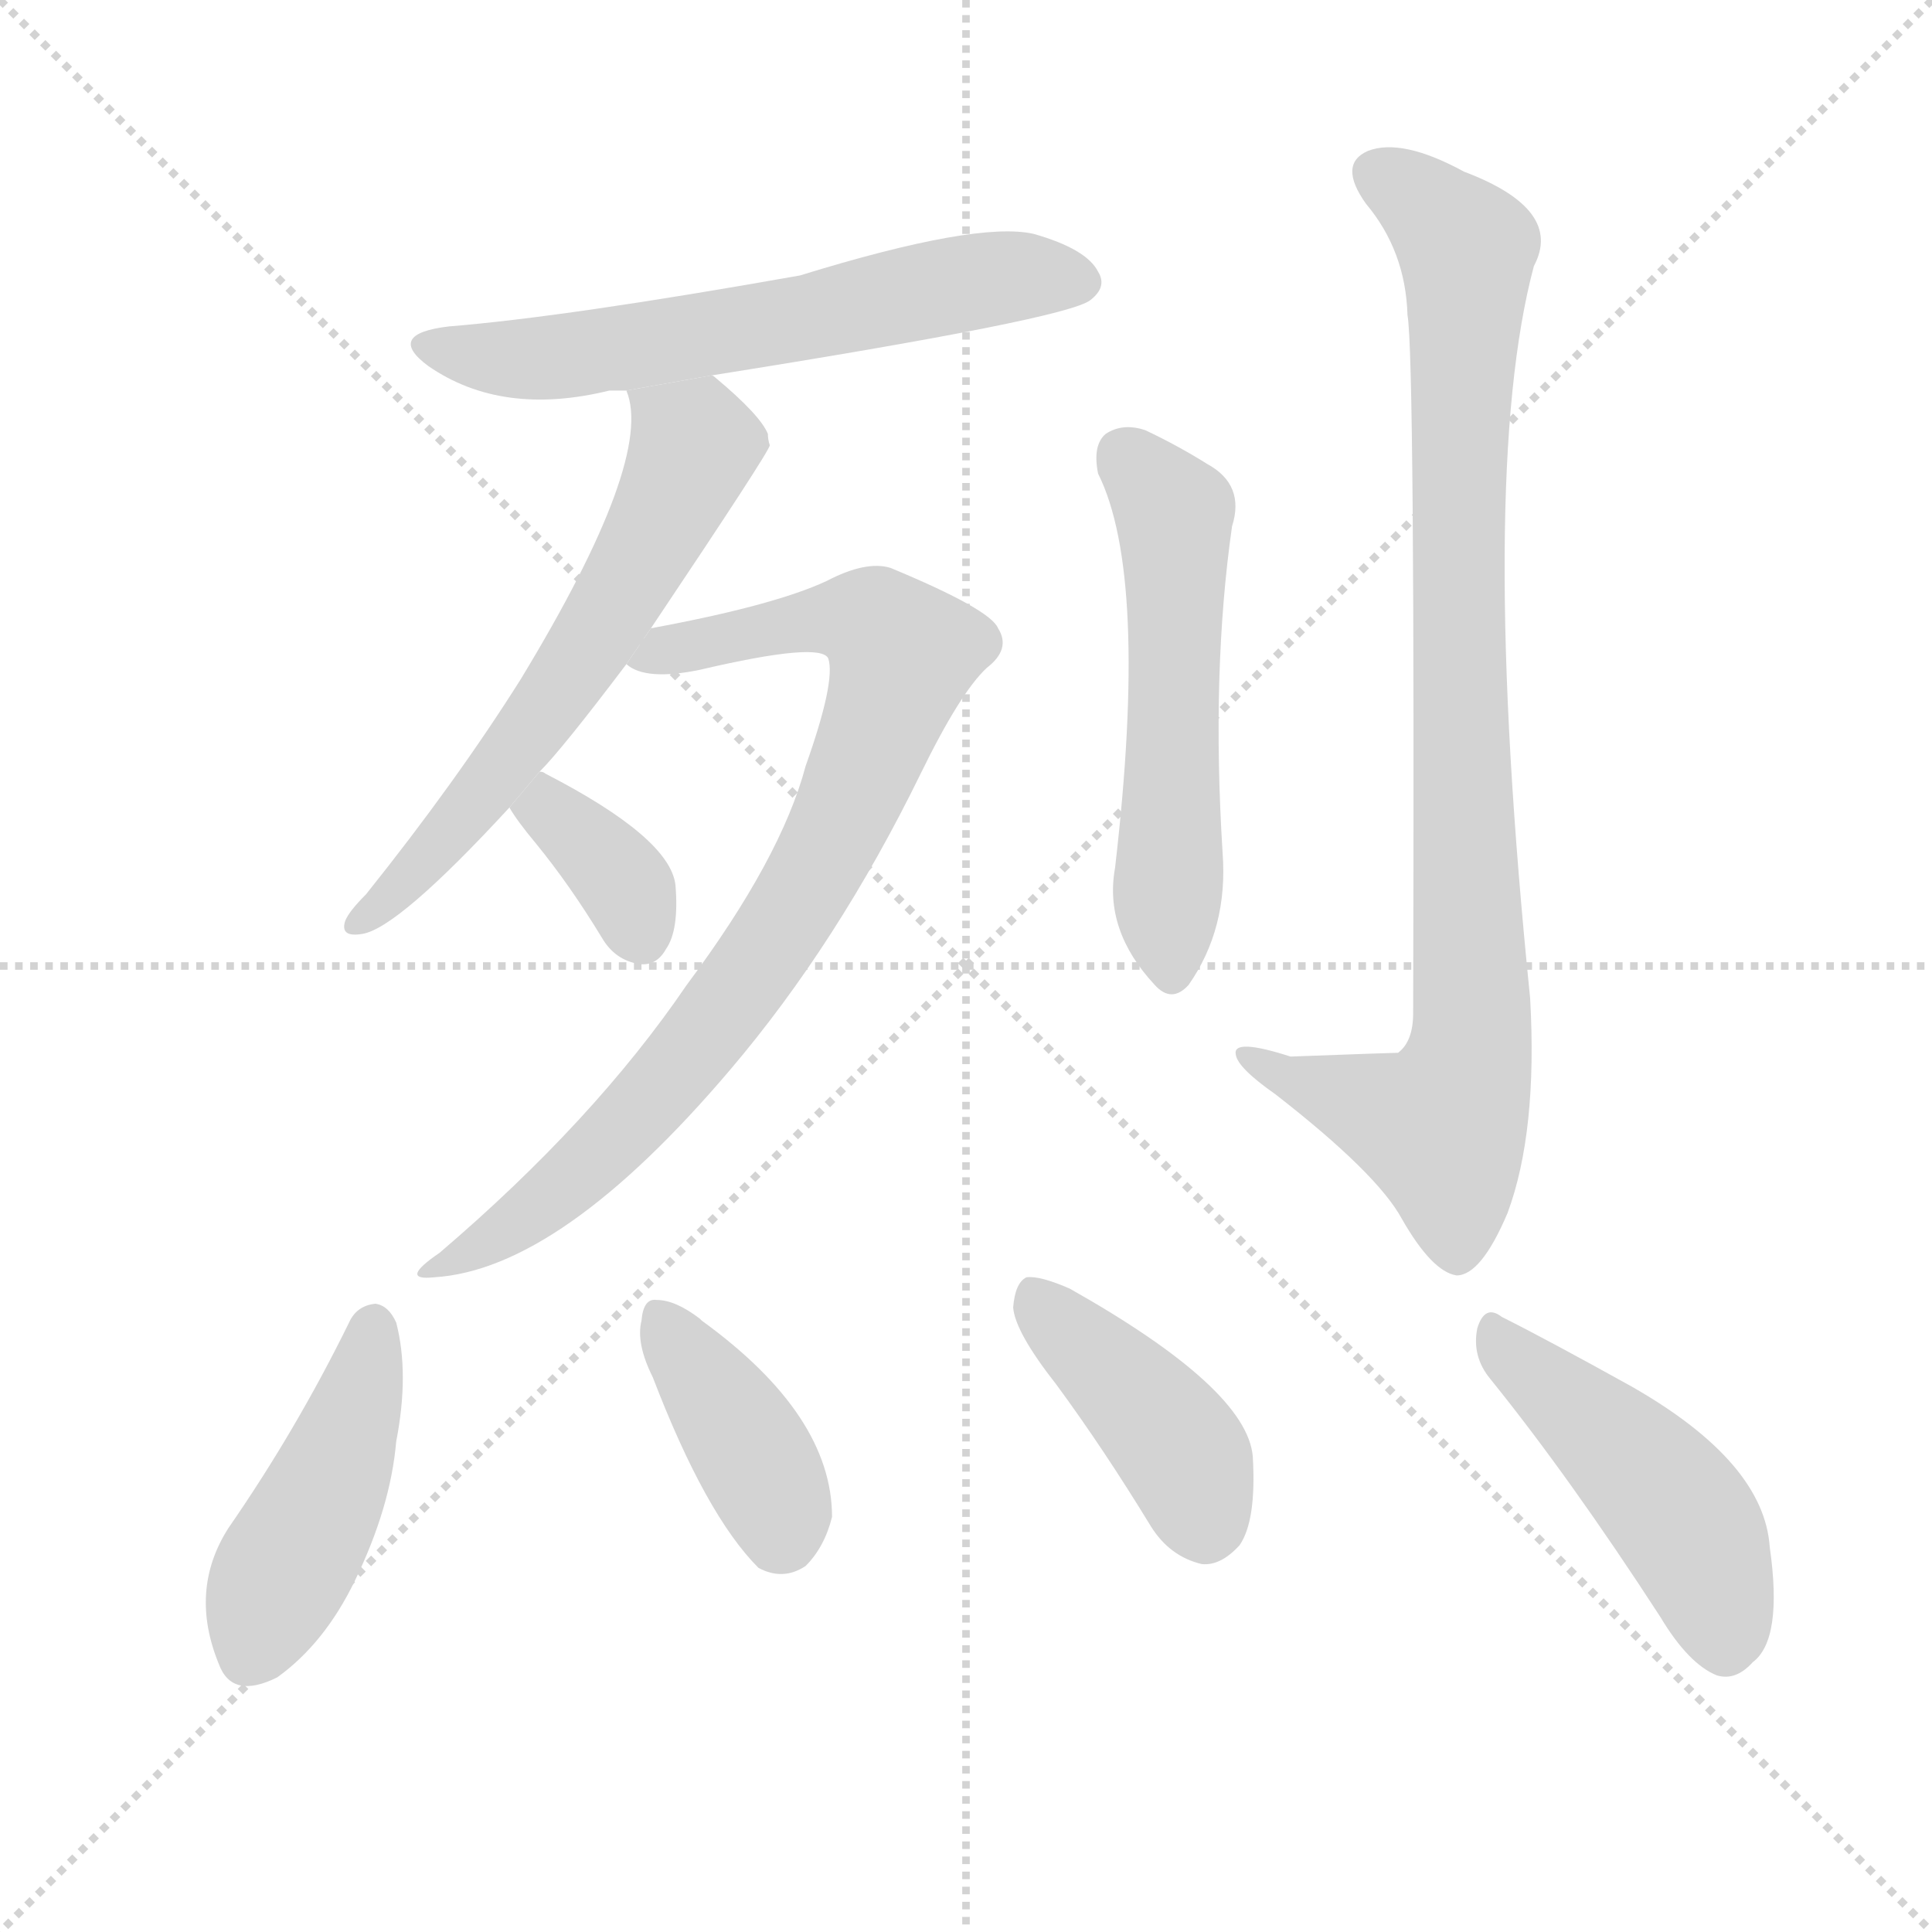<svg version="1.1" viewBox="0 0 1024 1024" xmlns="http://www.w3.org/2000/svg">
  <g stroke="lightgray" stroke-dasharray="1,1" stroke-width="1" transform="scale(4, 4)">
    <line x1="0" y1="0" x2="256" y2="256"></line>
    <line x1="256" y1="0" x2="0" y2="256"></line>
    <line x1="128" y1="0" x2="128" y2="256"></line>
    <line x1="0" y1="128" x2="256" y2="128"></line>
  </g>
  <g transform="scale(1, -1) translate(0, -900)">
    <style type="text/css">
      
        @keyframes keyframes0 {
          from {
            stroke: blue;
            stroke-dashoffset: 601;
            stroke-width: 128;
          }
          66% {
            animation-timing-function: step-end;
            stroke: blue;
            stroke-dashoffset: 0;
            stroke-width: 128;
          }
          to {
            stroke: black;
            stroke-width: 1024;
          }
        }
        #make-me-a-hanzi-animation-0 {
          animation: keyframes0 0.739s both;
          animation-delay: 0s;
          animation-timing-function: linear;
        }
      
        @keyframes keyframes1 {
          from {
            stroke: blue;
            stroke-dashoffset: 605;
            stroke-width: 128;
          }
          66% {
            animation-timing-function: step-end;
            stroke: blue;
            stroke-dashoffset: 0;
            stroke-width: 128;
          }
          to {
            stroke: black;
            stroke-width: 1024;
          }
        }
        #make-me-a-hanzi-animation-1 {
          animation: keyframes1 0.742s both;
          animation-delay: 0.739s;
          animation-timing-function: linear;
        }
      
        @keyframes keyframes2 {
          from {
            stroke: blue;
            stroke-dashoffset: 819;
            stroke-width: 128;
          }
          73% {
            animation-timing-function: step-end;
            stroke: blue;
            stroke-dashoffset: 0;
            stroke-width: 128;
          }
          to {
            stroke: black;
            stroke-width: 1024;
          }
        }
        #make-me-a-hanzi-animation-2 {
          animation: keyframes2 0.917s both;
          animation-delay: 1.481s;
          animation-timing-function: linear;
        }
      
        @keyframes keyframes3 {
          from {
            stroke: blue;
            stroke-dashoffset: 357;
            stroke-width: 128;
          }
          54% {
            animation-timing-function: step-end;
            stroke: blue;
            stroke-dashoffset: 0;
            stroke-width: 128;
          }
          to {
            stroke: black;
            stroke-width: 1024;
          }
        }
        #make-me-a-hanzi-animation-3 {
          animation: keyframes3 0.541s both;
          animation-delay: 2.398s;
          animation-timing-function: linear;
        }
      
        @keyframes keyframes4 {
          from {
            stroke: blue;
            stroke-dashoffset: 542;
            stroke-width: 128;
          }
          64% {
            animation-timing-function: step-end;
            stroke: blue;
            stroke-dashoffset: 0;
            stroke-width: 128;
          }
          to {
            stroke: black;
            stroke-width: 1024;
          }
        }
        #make-me-a-hanzi-animation-4 {
          animation: keyframes4 0.691s both;
          animation-delay: 2.938s;
          animation-timing-function: linear;
        }
      
        @keyframes keyframes5 {
          from {
            stroke: blue;
            stroke-dashoffset: 893;
            stroke-width: 128;
          }
          74% {
            animation-timing-function: step-end;
            stroke: blue;
            stroke-dashoffset: 0;
            stroke-width: 128;
          }
          to {
            stroke: black;
            stroke-width: 1024;
          }
        }
        #make-me-a-hanzi-animation-5 {
          animation: keyframes5 0.977s both;
          animation-delay: 3.63s;
          animation-timing-function: linear;
        }
      
        @keyframes keyframes6 {
          from {
            stroke: blue;
            stroke-dashoffset: 440;
            stroke-width: 128;
          }
          59% {
            animation-timing-function: step-end;
            stroke: blue;
            stroke-dashoffset: 0;
            stroke-width: 128;
          }
          to {
            stroke: black;
            stroke-width: 1024;
          }
        }
        #make-me-a-hanzi-animation-6 {
          animation: keyframes6 0.608s both;
          animation-delay: 4.606s;
          animation-timing-function: linear;
        }
      
        @keyframes keyframes7 {
          from {
            stroke: blue;
            stroke-dashoffset: 387;
            stroke-width: 128;
          }
          56% {
            animation-timing-function: step-end;
            stroke: blue;
            stroke-dashoffset: 0;
            stroke-width: 128;
          }
          to {
            stroke: black;
            stroke-width: 1024;
          }
        }
        #make-me-a-hanzi-animation-7 {
          animation: keyframes7 0.565s both;
          animation-delay: 5.214s;
          animation-timing-function: linear;
        }
      
        @keyframes keyframes8 {
          from {
            stroke: blue;
            stroke-dashoffset: 414;
            stroke-width: 128;
          }
          57% {
            animation-timing-function: step-end;
            stroke: blue;
            stroke-dashoffset: 0;
            stroke-width: 128;
          }
          to {
            stroke: black;
            stroke-width: 1024;
          }
        }
        #make-me-a-hanzi-animation-8 {
          animation: keyframes8 0.587s both;
          animation-delay: 5.779s;
          animation-timing-function: linear;
        }
      
        @keyframes keyframes9 {
          from {
            stroke: blue;
            stroke-dashoffset: 462;
            stroke-width: 128;
          }
          60% {
            animation-timing-function: step-end;
            stroke: blue;
            stroke-dashoffset: 0;
            stroke-width: 128;
          }
          to {
            stroke: black;
            stroke-width: 1024;
          }
        }
        #make-me-a-hanzi-animation-9 {
          animation: keyframes9 0.626s both;
          animation-delay: 6.366s;
          animation-timing-function: linear;
        }
      
    </style>
    
      <path d="M 377 701 Q 566 731 578 741 Q 587 748 582 756 Q 576 768 548 776 Q 518 783 424 754 Q 300 732 238 727 Q 204 723 227 706 Q 266 679 323 693 Q 326 693 332 693 L 377 701 Z" fill="lightgray"></path>
    
      <path d="M 286 491 Q 298 503 332 548 L 345 567 Q 408 661 408 664 Q 407 667 407 670 Q 403 680 379 700 Q 378 701 377 701 L 332 693 Q 347 657 276 540 Q 242 486 194 426 Q 185 417 183 412 Q 180 403 192 405 Q 211 408 270 472 L 286 491 Z" fill="lightgray"></path>
    
      <path d="M 332 548 Q 342 539 371 545 Q 435 560 439 551 Q 443 539 427 494 Q 414 445 364 378 Q 315 306 233 236 Q 211 221 230 223 Q 297 227 387 333 Q 444 400 488 490 Q 509 533 523 546 Q 536 556 529 567 Q 525 577 472 599 Q 459 603 438 592 Q 410 579 345 567 L 332 548 Z" fill="lightgray"></path>
    
      <path d="M 270 472 Q 274 465 284 453 Q 302 431 319 403 Q 326 391 339 389 Q 348 388 353 397 Q 360 407 358 431 Q 355 456 289 490 Q 288 491 286 491 L 270 472 Z" fill="lightgray"></path>
    
      <path d="M 582 649 Q 609 595 591 440 Q 585 407 612 378 Q 621 368 630 378 Q 651 408 648 448 Q 642 544 653 621 Q 660 643 640 654 Q 624 664 607 672 Q 595 676 586 670 Q 579 664 582 649 Z" fill="lightgray"></path>
    
      <path d="M 746 733 Q 750 711 749 363 Q 749 348 741 342 Q 738 342 684 340 Q 653 350 655 341 Q 656 334 676 320 Q 730 278 743 254 Q 759 226 772 224 Q 785 224 799 257 Q 815 300 811 371 Q 783 647 813 759 Q 829 789 776 809 Q 743 827 725 820 Q 709 813 724 792 Q 745 767 746 733 Z" fill="lightgray"></path>
    
      <path d="M 185 199 Q 157 142 121 90 Q 100 57 116 18 Q 123 -1 147 11 Q 172 29 188 62 Q 207 101 210 136 Q 217 172 210 199 Q 206 208 199 209 Q 189 208 185 199 Z" fill="lightgray"></path>
    
      <path d="M 346 170 Q 374 97 402 69 Q 415 62 427 70 Q 437 80 441 96 Q 441 150 372 200 L 371 201 Q 358 211 348 211 Q 341 212 340 200 Q 337 188 346 170 Z" fill="lightgray"></path>
    
      <path d="M 560 166 Q 585 132 610 91 Q 620 75 637 71 Q 647 70 657 81 Q 666 94 664 128 Q 661 164 567 217 Q 551 224 544 223 Q 538 220 537 207 Q 538 194 560 166 Z" fill="lightgray"></path>
    
      <path d="M 790 169 Q 832 117 880 43 Q 895 18 910 12 Q 920 9 929 19 Q 945 31 938 80 Q 935 125 865 165 Q 820 190 796 202 Q 787 209 783 196 Q 780 181 790 169 Z" fill="lightgray"></path>
    
    
      <clipPath id="make-me-a-hanzi-clip-0">
        <path d="M 377 701 Q 566 731 578 741 Q 587 748 582 756 Q 576 768 548 776 Q 518 783 424 754 Q 300 732 238 727 Q 204 723 227 706 Q 266 679 323 693 Q 326 693 332 693 L 377 701 Z"></path>
      </clipPath>
      <path clip-path="url(#make-me-a-hanzi-clip-0)" d="M 230 718 L 251 711 L 296 711 L 388 723 L 525 752 L 570 751" fill="none" id="make-me-a-hanzi-animation-0" stroke-dasharray="473 946" stroke-linecap="round"></path>
    
      <clipPath id="make-me-a-hanzi-clip-1">
        <path d="M 286 491 Q 298 503 332 548 L 345 567 Q 408 661 408 664 Q 407 667 407 670 Q 403 680 379 700 Q 378 701 377 701 L 332 693 Q 347 657 276 540 Q 242 486 194 426 Q 185 417 183 412 Q 180 403 192 405 Q 211 408 270 472 L 286 491 Z"></path>
      </clipPath>
      <path clip-path="url(#make-me-a-hanzi-clip-1)" d="M 340 691 L 367 662 L 334 591 L 252 473 L 190 412" fill="none" id="make-me-a-hanzi-animation-1" stroke-dasharray="477 954" stroke-linecap="round"></path>
    
      <clipPath id="make-me-a-hanzi-clip-2">
        <path d="M 332 548 Q 342 539 371 545 Q 435 560 439 551 Q 443 539 427 494 Q 414 445 364 378 Q 315 306 233 236 Q 211 221 230 223 Q 297 227 387 333 Q 444 400 488 490 Q 509 533 523 546 Q 536 556 529 567 Q 525 577 472 599 Q 459 603 438 592 Q 410 579 345 567 L 332 548 Z"></path>
      </clipPath>
      <path clip-path="url(#make-me-a-hanzi-clip-2)" d="M 339 550 L 441 572 L 464 569 L 478 551 L 432 438 L 375 353 L 299 272 L 235 229" fill="none" id="make-me-a-hanzi-animation-2" stroke-dasharray="691 1382" stroke-linecap="round"></path>
    
      <clipPath id="make-me-a-hanzi-clip-3">
        <path d="M 270 472 Q 274 465 284 453 Q 302 431 319 403 Q 326 391 339 389 Q 348 388 353 397 Q 360 407 358 431 Q 355 456 289 490 Q 288 491 286 491 L 270 472 Z"></path>
      </clipPath>
      <path clip-path="url(#make-me-a-hanzi-clip-3)" d="M 285 484 L 333 428 L 341 402" fill="none" id="make-me-a-hanzi-animation-3" stroke-dasharray="229 458" stroke-linecap="round"></path>
    
      <clipPath id="make-me-a-hanzi-clip-4">
        <path d="M 582 649 Q 609 595 591 440 Q 585 407 612 378 Q 621 368 630 378 Q 651 408 648 448 Q 642 544 653 621 Q 660 643 640 654 Q 624 664 607 672 Q 595 676 586 670 Q 579 664 582 649 Z"></path>
      </clipPath>
      <path clip-path="url(#make-me-a-hanzi-clip-4)" d="M 595 660 L 620 632 L 623 618 L 621 384" fill="none" id="make-me-a-hanzi-animation-4" stroke-dasharray="414 828" stroke-linecap="round"></path>
    
      <clipPath id="make-me-a-hanzi-clip-5">
        <path d="M 746 733 Q 750 711 749 363 Q 749 348 741 342 Q 738 342 684 340 Q 653 350 655 341 Q 656 334 676 320 Q 730 278 743 254 Q 759 226 772 224 Q 785 224 799 257 Q 815 300 811 371 Q 783 647 813 759 Q 829 789 776 809 Q 743 827 725 820 Q 709 813 724 792 Q 745 767 746 733 Z"></path>
      </clipPath>
      <path clip-path="url(#make-me-a-hanzi-clip-5)" d="M 732 806 L 777 768 L 773 527 L 780 345 L 764 302 L 661 339" fill="none" id="make-me-a-hanzi-animation-5" stroke-dasharray="765 1530" stroke-linecap="round"></path>
    
      <clipPath id="make-me-a-hanzi-clip-6">
        <path d="M 185 199 Q 157 142 121 90 Q 100 57 116 18 Q 123 -1 147 11 Q 172 29 188 62 Q 207 101 210 136 Q 217 172 210 199 Q 206 208 199 209 Q 189 208 185 199 Z"></path>
      </clipPath>
      <path clip-path="url(#make-me-a-hanzi-clip-6)" d="M 198 197 L 182 132 L 134 25" fill="none" id="make-me-a-hanzi-animation-6" stroke-dasharray="312 624" stroke-linecap="round"></path>
    
      <clipPath id="make-me-a-hanzi-clip-7">
        <path d="M 346 170 Q 374 97 402 69 Q 415 62 427 70 Q 437 80 441 96 Q 441 150 372 200 L 371 201 Q 358 211 348 211 Q 341 212 340 200 Q 337 188 346 170 Z"></path>
      </clipPath>
      <path clip-path="url(#make-me-a-hanzi-clip-7)" d="M 351 200 L 405 118 L 413 86" fill="none" id="make-me-a-hanzi-animation-7" stroke-dasharray="259 518" stroke-linecap="round"></path>
    
      <clipPath id="make-me-a-hanzi-clip-8">
        <path d="M 560 166 Q 585 132 610 91 Q 620 75 637 71 Q 647 70 657 81 Q 666 94 664 128 Q 661 164 567 217 Q 551 224 544 223 Q 538 220 537 207 Q 538 194 560 166 Z"></path>
      </clipPath>
      <path clip-path="url(#make-me-a-hanzi-clip-8)" d="M 548 215 L 630 125 L 638 90" fill="none" id="make-me-a-hanzi-animation-8" stroke-dasharray="286 572" stroke-linecap="round"></path>
    
      <clipPath id="make-me-a-hanzi-clip-9">
        <path d="M 790 169 Q 832 117 880 43 Q 895 18 910 12 Q 920 9 929 19 Q 945 31 938 80 Q 935 125 865 165 Q 820 190 796 202 Q 787 209 783 196 Q 780 181 790 169 Z"></path>
      </clipPath>
      <path clip-path="url(#make-me-a-hanzi-clip-9)" d="M 794 189 L 892 95 L 906 66 L 914 29" fill="none" id="make-me-a-hanzi-animation-9" stroke-dasharray="334 668" stroke-linecap="round"></path>
    
  </g>
</svg>